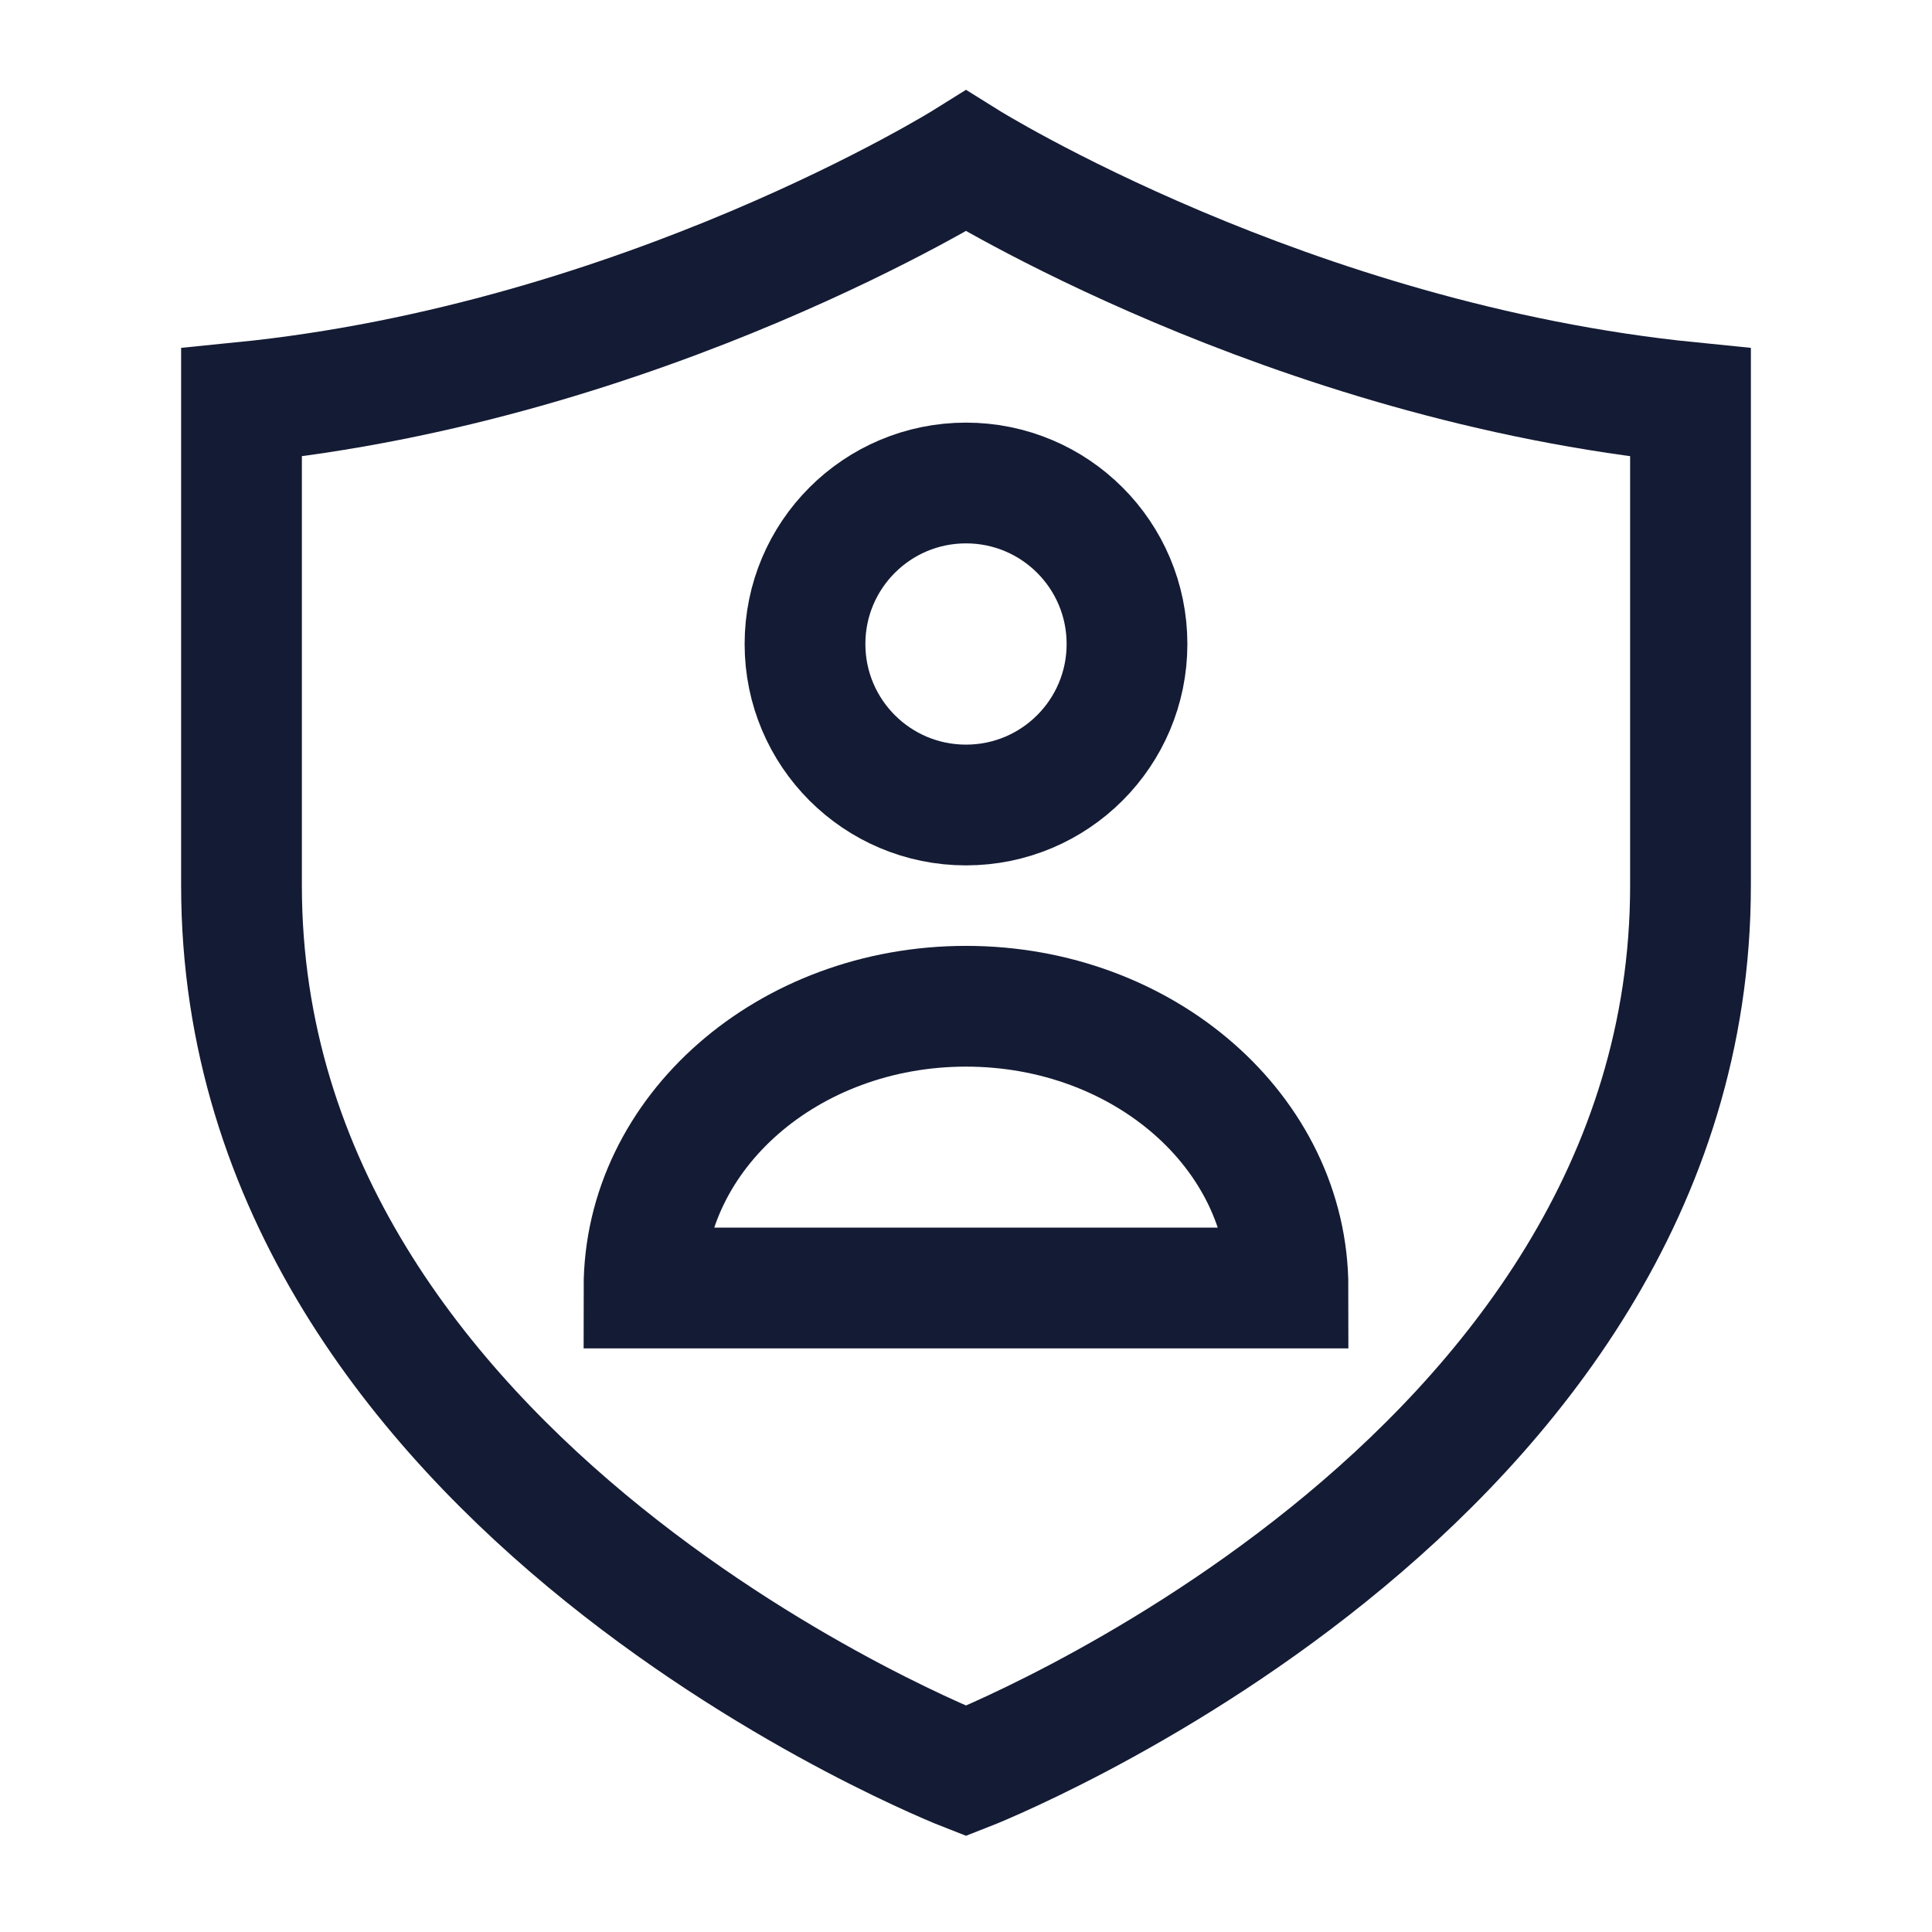<svg width="24" height="24" viewBox="0 0 24 24" fill="none" xmlns="http://www.w3.org/2000/svg">
<path d="M21 11V5C16 4.5 12 2 12 2C12 2 8 4.5 3 5V11C3 18.5 12 22 12 22C12 22 21 18.5 21 11Z" stroke="#141B34" stroke-width="1.5" stroke-linecap="round"/>
<path d="M14 8C14 9.105 13.105 10 12 10C10.895 10 10 9.105 10 8C10 6.895 10.895 6 12 6C13.105 6 14 6.895 14 8Z" stroke="#141B34" stroke-width="1.5" stroke-linecap="round" stroke-linejoin="round"/>
<path d="M12 12.5C9.791 12.5 8 14.067 8 16H16C16 14.067 14.209 12.5 12 12.5Z" stroke="#141B34" stroke-width="1.5" stroke-linecap="round"/>
</svg>
